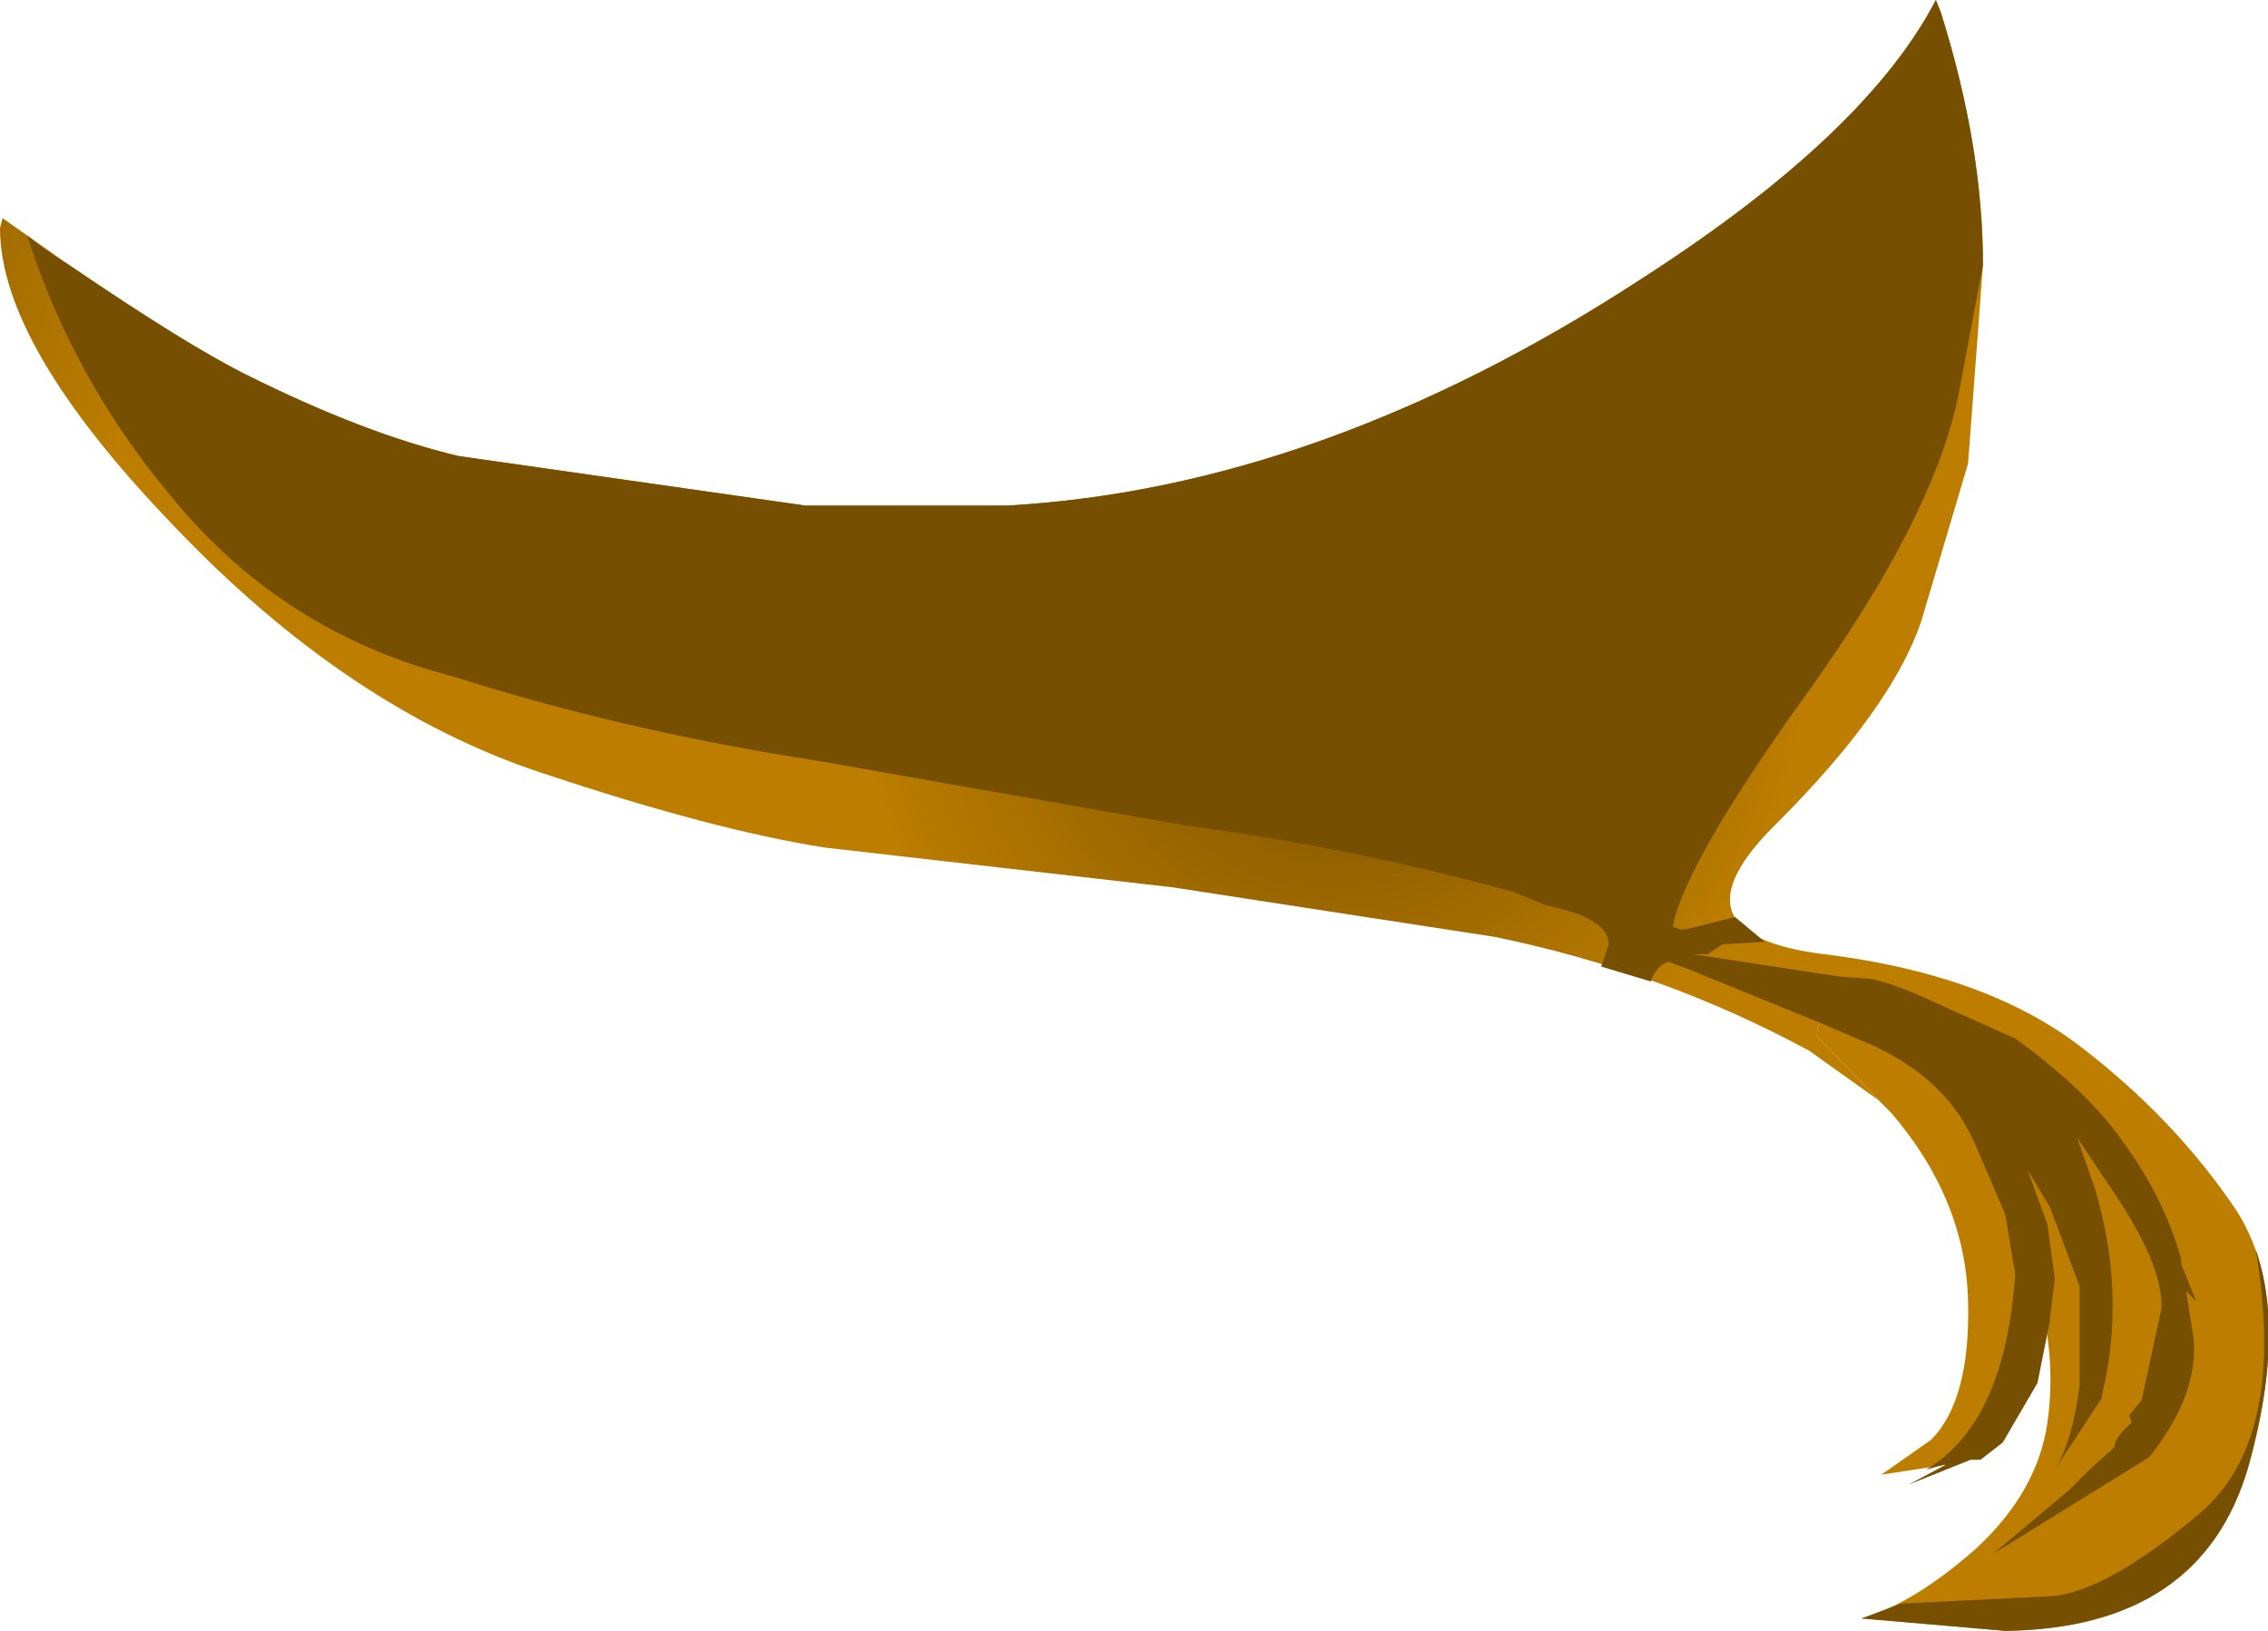 <svg xmlns="http://www.w3.org/2000/svg" xmlns:ffdec="https://www.free-decompiler.com/flash" xmlns:xlink="http://www.w3.org/1999/xlink" ffdec:objectType="frame" width="45.75" height="32.9"><use ffdec:characterId="1" xlink:href="#a" width="45.75" height="32.9"/><defs><radialGradient id="b" cx="0" cy="0" r="819.2" gradientTransform="translate(29.1 19.75)scale(.042)" gradientUnits="userSpaceOnUse" spreadMethod="pad"><stop offset="0" stop-color="#774f00"/><stop offset=".282" stop-color="#bd7e00"/><stop offset=".718" stop-color="#bd7e00"/><stop offset="1" stop-color="#774f00"/></radialGradient><radialGradient id="c" cx="0" cy="0" r="819.2" gradientTransform="translate(28.2 19.55)scale(.042)" gradientUnits="userSpaceOnUse" spreadMethod="pad"><stop offset="0" stop-color="#774f00"/><stop offset=".282" stop-color="#bd7e00"/><stop offset=".718" stop-color="#bd7e00"/><stop offset="1" stop-color="#774f00"/></radialGradient><g id="a" fill-rule="evenodd"><path fill="url(#b)" d="m40.15 28.65-1.4-1q-2.95-1.6-6.35-2.3l-6.5-1-7-.8q-2.25-.35-5.7-1.5-3.95-1.3-7.5-5.05-3.45-3.6-3.45-5.95l.05-.2 1.35.95Q6 13.4 7.2 14q2.4 1.2 4.3 1.65l7 1h4.05q6.35-.35 12.85-4.6 4.5-2.9 5.9-5.6l.1.25q.85 2.7.85 5.1l-.3 4L41 19q-.6 1.75-2.9 4.05-2.3 2.25.95 2.65t5.15 1.85 3.15 3.3q1.2 1.85.25 5.2-.95 3.25-4.9 3.3l-2.9-.25q1.05-.3 2.3-1.4 1.25-1.15 1.45-2.55t-.25-2.85l-.05-.15-.05-.15v-.2q-.45-4.15-1.9-4.15-.2 0-.45.25l-1.05-.75q-.9-.45-.9.2z" transform="translate(-2.25 -6.45)"/><path fill="url(#c)" d="M43.3 32.3q.15.65-.25 1.9-.45 1.55-1.55 1.8l-1.3.2 1-.7q.8-.8.75-2.8-.05-2.05-1.55-3.8l-.25-.25-1.25-1.3q0-.65.9-.2l1.05.75q.25-.25.45-.25 1.45 0 1.9 4.15v.2l.05.15z" transform="translate(-2.25 -6.45)"/><path fill="#774f00" d="M39.5 8q-.5 2.4-2.95 5.85-2.5 3.45-2.8 4.8v.05l.15.05h.1l1-.25.6.5-.85.05-.3.2h-.3l2.95.45.65.05q.5.1 1.45.55l1.45.65Q42.1 22 42.8 23q.85 1.15 1.2 2.4v.1l.3.75-.2-.2.15.95q.1 1.15-.9 2.4l-3.15 1.95 1.55-1.3.35-.35.1-.1.45-.4q0-.2.35-.5l-.05-.15.25-.3.4-1.85q.05-.9-1.1-2.55l-.6-.9.35 1q.65 2.15.15 4.2v.05l-.95 1.45q.35-.55.5-1.7v-2l-.6-1.6-.45-.75.4 1.1.15 1.1-.1.8v.05l-.25 1.25-.7 1.2-.45.35h-.2l-1.25.5.75-.4h-.05l-.35.1q1.6-.95 1.8-3.95l-.2-1.2-.6-1.4q-.55-1.3-2.05-2l-1.05-.45-1.1-.45-1.6-.65-.4-.15q-.25.1-.35.4l-1-.3.15-.45q0-.5-1.1-.75l-.2-.05-.6-.25q-3.25-.9-6.65-1.35l-7.4-1.3q-3.9-.6-7.35-1.7-3.5-.9-5.75-3.7Q1.45 7.6.55 4.75q.35.3.85.6 2.35 1.6 3.55 2.2 2.4 1.2 4.3 1.65l7 1h4.05q6.35-.35 12.85-4.6 4.5-2.9 5.9-5.6l.1.25q.85 2.7.85 5.1zm6 17.2q.6 1.7-.15 4.4-.95 3.25-4.9 3.3l-2.9-.25.8-.3 3.05-.15q1.1-.1 2.95-1.65 1.8-1.5 1.15-5.35"/></g></defs></svg>